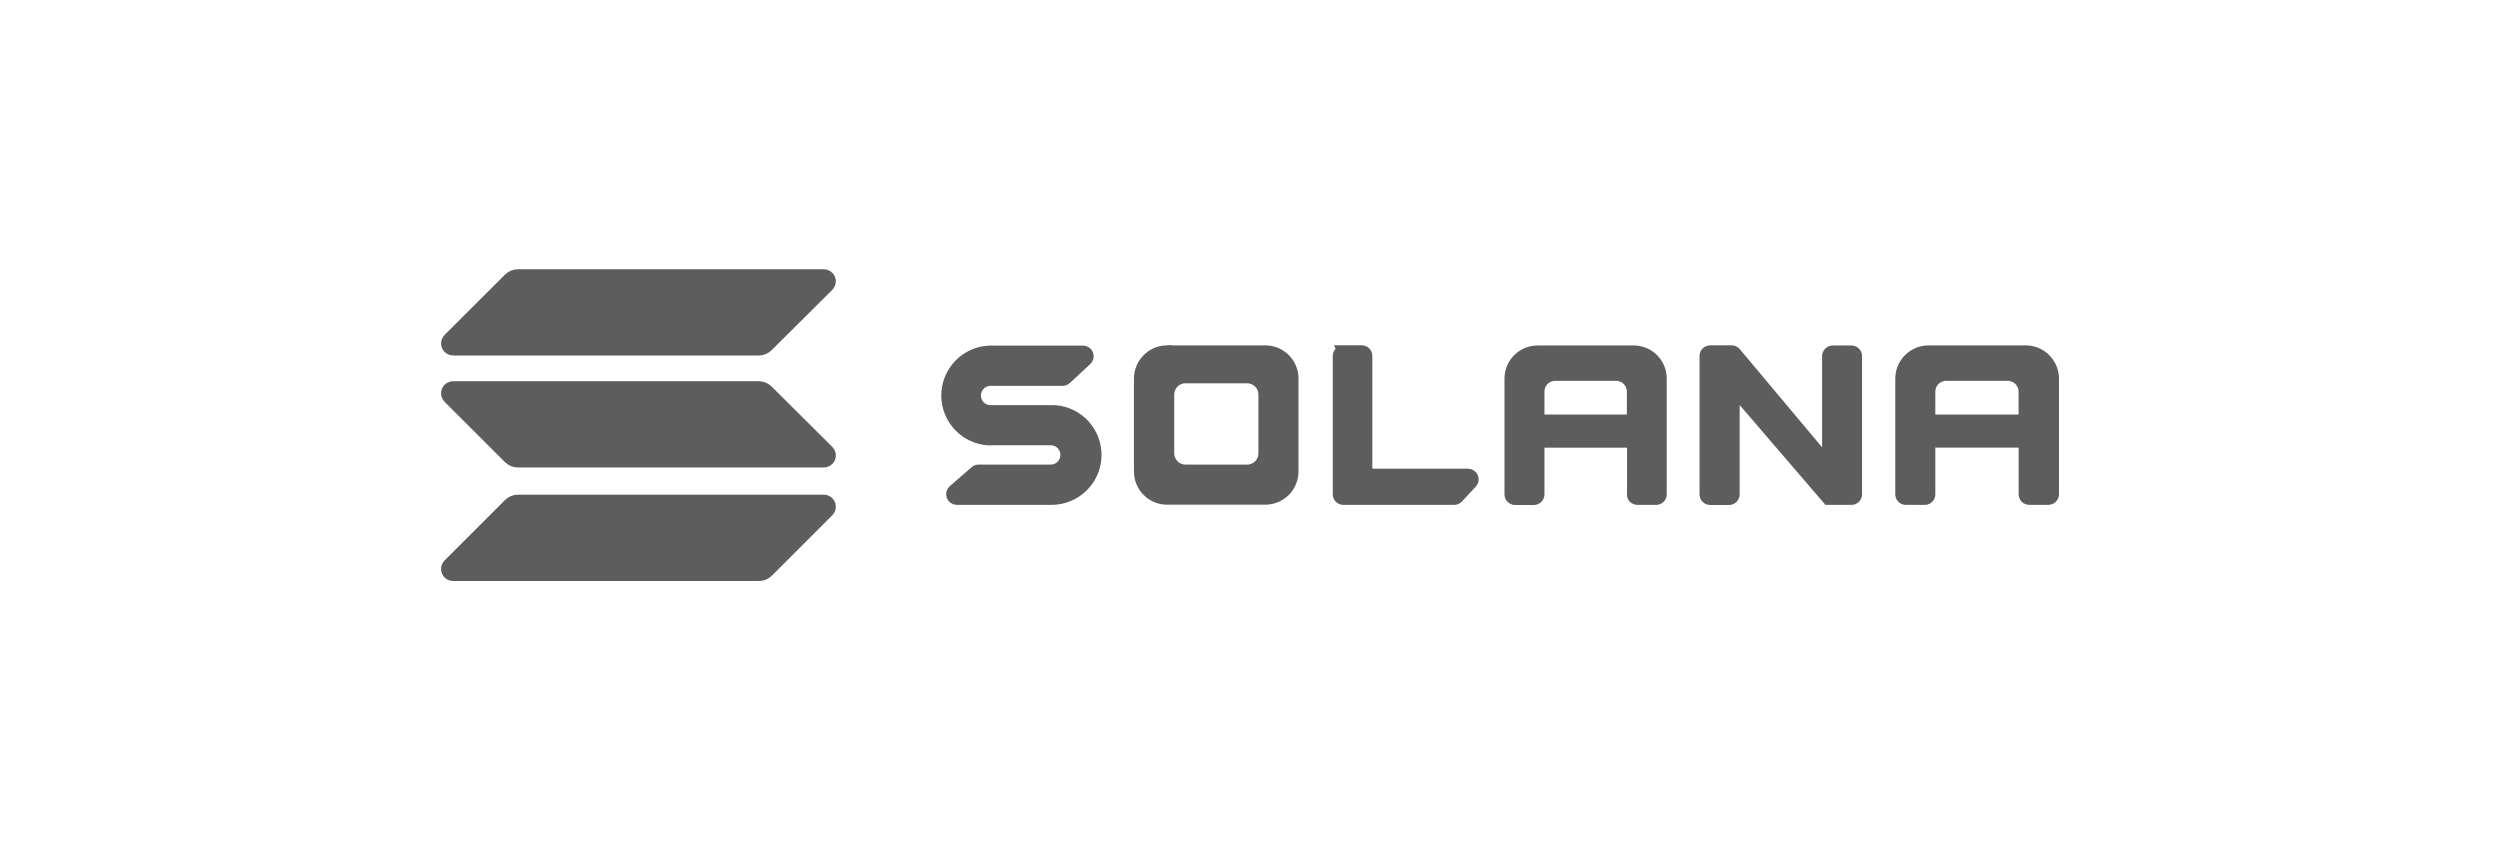 <svg width="215" height="74" viewBox="0 0 215 74" fill="none" xmlns="http://www.w3.org/2000/svg">
<path d="M85.225 37.792H90.434C90.775 37.811 91.095 37.959 91.33 38.206C91.564 38.454 91.695 38.782 91.695 39.123C91.695 39.464 91.564 39.791 91.33 40.039C91.095 40.286 90.775 40.434 90.434 40.453H84.155C84.056 40.452 83.961 40.489 83.889 40.557L82.007 42.189C81.944 42.245 81.899 42.318 81.879 42.399C81.858 42.48 81.862 42.565 81.891 42.644C81.92 42.722 81.972 42.791 82.04 42.839C82.108 42.888 82.189 42.915 82.272 42.917H90.13C90.231 42.917 90.327 42.917 90.427 42.917C91.408 42.92 92.352 42.543 93.061 41.864C93.77 41.186 94.189 40.259 94.228 39.279C94.268 38.298 93.927 37.34 93.275 36.607C92.624 35.873 91.713 35.42 90.735 35.344H85.118C84.777 35.325 84.457 35.177 84.222 34.93C83.988 34.682 83.857 34.355 83.857 34.014C83.857 33.673 83.988 33.345 84.222 33.097C84.457 32.85 84.777 32.702 85.118 32.683H91.385C91.488 32.683 91.587 32.645 91.663 32.575L93.426 30.939C93.487 30.883 93.529 30.809 93.548 30.727C93.566 30.646 93.56 30.561 93.53 30.484C93.5 30.406 93.447 30.34 93.378 30.293C93.309 30.245 93.228 30.22 93.145 30.219H85.125C84.14 30.251 83.205 30.664 82.519 31.372C81.834 32.081 81.45 33.028 81.45 34.014C81.45 34.999 81.834 35.947 82.519 36.655C83.205 37.363 84.14 37.776 85.125 37.808L85.225 37.792Z" fill="#5D5D5D" stroke="#5D5D5D" stroke-miterlimit="10"/>
<path d="M115.529 30.2C115.475 30.2 115.421 30.21 115.37 30.231C115.32 30.251 115.274 30.282 115.236 30.321C115.197 30.36 115.167 30.406 115.147 30.456C115.126 30.507 115.116 30.561 115.117 30.616V42.505C115.117 42.559 115.127 42.613 115.147 42.663C115.167 42.713 115.197 42.759 115.235 42.797C115.273 42.836 115.318 42.867 115.368 42.888C115.418 42.909 115.471 42.92 115.525 42.921H125.054C125.111 42.92 125.167 42.908 125.22 42.886C125.272 42.863 125.319 42.831 125.359 42.79L126.552 41.508C126.608 41.449 126.645 41.374 126.659 41.294C126.673 41.214 126.663 41.132 126.631 41.057C126.598 40.983 126.545 40.919 126.477 40.875C126.409 40.83 126.329 40.807 126.248 40.807H117.932C117.877 40.807 117.823 40.796 117.773 40.775C117.723 40.754 117.677 40.724 117.639 40.685C117.601 40.646 117.571 40.6 117.55 40.55C117.53 40.5 117.519 40.446 117.52 40.391V30.608C117.52 30.554 117.51 30.5 117.49 30.45C117.47 30.4 117.44 30.354 117.402 30.316C117.364 30.277 117.319 30.246 117.269 30.225C117.219 30.204 117.166 30.193 117.112 30.192H115.525L115.529 30.2Z" fill="#5D5D5D" stroke="#5D5D5D" stroke-miterlimit="10"/>
<path fill-rule="evenodd" clip-rule="evenodd" d="M100.271 30.2C99.683 30.229 99.127 30.476 98.711 30.892C98.295 31.308 98.048 31.864 98.019 32.452V40.449V40.549C98.018 41.156 98.251 41.74 98.671 42.179C99.091 42.618 99.665 42.877 100.271 42.901H108.919C109.524 42.874 110.096 42.614 110.516 42.176C110.935 41.738 111.17 41.155 111.171 40.549V40.449V32.46C111.147 31.871 110.902 31.312 110.486 30.895C110.07 30.477 109.512 30.23 108.923 30.204H100.271V30.2ZM101.889 32.46C101.519 32.477 101.17 32.633 100.91 32.896C100.65 33.16 100.499 33.511 100.487 33.881V38.913V38.974C100.486 39.355 100.631 39.722 100.894 39.998C101.157 40.275 101.516 40.439 101.896 40.457H107.317C107.697 40.439 108.056 40.275 108.318 39.998C108.58 39.722 108.725 39.355 108.722 38.974V38.913V33.881C108.708 33.511 108.556 33.161 108.296 32.898C108.036 32.636 107.686 32.481 107.317 32.464H101.889V32.46Z" fill="#5D5D5D" stroke="#5D5D5D" stroke-miterlimit="10"/>
<path fill-rule="evenodd" clip-rule="evenodd" d="M140.409 42.505C140.408 42.559 140.418 42.613 140.438 42.663C140.459 42.713 140.489 42.759 140.526 42.797C140.564 42.836 140.61 42.867 140.659 42.888C140.709 42.909 140.763 42.92 140.817 42.921H142.453C142.558 42.915 142.658 42.868 142.729 42.791C142.801 42.713 142.84 42.611 142.838 42.505V32.668V32.568C142.843 31.964 142.614 31.381 142.199 30.942C141.784 30.503 141.216 30.241 140.613 30.212H132.216C131.908 30.214 131.603 30.276 131.319 30.396C131.036 30.516 130.778 30.69 130.562 30.909C130.346 31.128 130.175 31.388 130.059 31.673C129.943 31.958 129.884 32.264 129.886 32.572V32.672V42.513C129.886 42.622 129.93 42.727 130.007 42.805C130.084 42.883 130.189 42.927 130.298 42.928H131.911C131.966 42.928 132.02 42.918 132.07 42.897C132.12 42.876 132.166 42.845 132.204 42.806C132.242 42.768 132.273 42.722 132.293 42.671C132.314 42.621 132.324 42.567 132.323 42.513V38.416C132.323 38.362 132.333 38.308 132.353 38.258C132.374 38.208 132.403 38.162 132.441 38.124C132.479 38.085 132.524 38.054 132.574 38.033C132.624 38.012 132.677 38.001 132.731 38H140.016C140.07 38 140.124 38.011 140.174 38.032C140.225 38.053 140.27 38.084 140.309 38.122C140.347 38.161 140.377 38.207 140.398 38.257C140.418 38.308 140.428 38.362 140.428 38.416V42.505H140.409ZM132.323 35.733V33.688C132.321 33.31 132.469 32.947 132.735 32.677C133.001 32.408 133.362 32.255 133.74 32.252H138.988C139.175 32.253 139.361 32.291 139.534 32.364C139.707 32.437 139.864 32.542 139.996 32.676C140.128 32.809 140.232 32.967 140.303 33.141C140.374 33.315 140.41 33.501 140.409 33.688V35.733C140.41 35.842 140.367 35.948 140.291 36.026C140.214 36.105 140.11 36.15 140 36.152H132.72C132.666 36.152 132.612 36.14 132.562 36.119C132.512 36.098 132.466 36.066 132.428 36.028C132.39 35.989 132.361 35.942 132.341 35.892C132.321 35.841 132.311 35.787 132.312 35.733H132.323Z" fill="#5D5D5D" stroke="#5D5D5D" stroke-miterlimit="10"/>
<path fill-rule="evenodd" clip-rule="evenodd" d="M174.516 42.921C174.462 42.921 174.408 42.91 174.358 42.889C174.308 42.868 174.262 42.837 174.224 42.799C174.185 42.76 174.155 42.714 174.135 42.664C174.114 42.613 174.104 42.559 174.104 42.505V38.408C174.105 38.354 174.095 38.301 174.075 38.25C174.054 38.2 174.024 38.155 173.987 38.116C173.949 38.077 173.903 38.047 173.854 38.025C173.804 38.004 173.75 37.993 173.696 37.993H166.323C166.218 37.999 166.12 38.046 166.048 38.124C165.976 38.201 165.937 38.303 165.938 38.408V42.505C165.939 42.559 165.929 42.613 165.909 42.663C165.888 42.713 165.858 42.759 165.821 42.797C165.783 42.836 165.737 42.867 165.688 42.888C165.638 42.909 165.584 42.92 165.53 42.921H163.902C163.847 42.921 163.794 42.91 163.744 42.889C163.694 42.868 163.648 42.837 163.61 42.798C163.572 42.76 163.543 42.714 163.522 42.663C163.502 42.613 163.493 42.559 163.494 42.505V32.668V32.568C163.493 31.942 163.74 31.342 164.181 30.899C164.622 30.456 165.221 30.206 165.846 30.204H174.316C174.923 30.233 175.495 30.493 175.915 30.931C176.335 31.37 176.57 31.953 176.572 32.56V32.66V42.497C176.572 42.607 176.529 42.713 176.452 42.791C176.375 42.87 176.27 42.915 176.16 42.917H174.52L174.516 42.921ZM165.938 33.688V35.733C165.938 35.838 165.978 35.94 166.049 36.018C166.12 36.096 166.218 36.144 166.323 36.152H173.689C173.743 36.152 173.797 36.141 173.847 36.119C173.897 36.098 173.942 36.066 173.98 36.028C174.018 35.989 174.048 35.942 174.068 35.892C174.088 35.841 174.098 35.787 174.097 35.733V33.688C174.097 33.308 173.946 32.943 173.677 32.674C173.409 32.405 173.045 32.253 172.665 32.252H167.355C166.977 32.256 166.616 32.409 166.351 32.678C166.086 32.947 165.937 33.31 165.938 33.688Z" fill="#5D5D5D" stroke="#5D5D5D" stroke-miterlimit="10"/>
<path d="M148.925 30.2C148.985 30.198 149.044 30.211 149.098 30.236C149.152 30.262 149.2 30.299 149.237 30.346L156.479 38.982C156.533 39.046 156.606 39.092 156.687 39.114C156.769 39.135 156.855 39.131 156.934 39.101C157.013 39.072 157.08 39.018 157.128 38.949C157.175 38.879 157.2 38.797 157.199 38.712V30.627C157.199 30.518 157.242 30.413 157.319 30.335C157.396 30.257 157.501 30.213 157.611 30.212H159.224C159.278 30.212 159.332 30.222 159.382 30.243C159.433 30.264 159.478 30.295 159.517 30.334C159.555 30.372 159.585 30.418 159.606 30.468C159.626 30.519 159.636 30.573 159.636 30.627V42.505C159.636 42.614 159.593 42.72 159.515 42.797C159.438 42.875 159.334 42.92 159.224 42.921H157.218L149.83 34.32C149.774 34.257 149.701 34.213 149.62 34.193C149.539 34.173 149.454 34.178 149.375 34.208C149.297 34.238 149.23 34.29 149.183 34.359C149.135 34.428 149.11 34.509 149.11 34.593V42.513C149.11 42.622 149.066 42.727 148.989 42.805C148.912 42.883 148.807 42.927 148.698 42.928H147.073C147.019 42.928 146.965 42.918 146.915 42.897C146.864 42.876 146.819 42.845 146.78 42.806C146.742 42.768 146.712 42.722 146.691 42.671C146.671 42.621 146.661 42.567 146.661 42.513V30.616C146.661 30.561 146.671 30.507 146.691 30.457C146.712 30.407 146.742 30.361 146.78 30.322C146.819 30.283 146.864 30.253 146.915 30.232C146.965 30.211 147.019 30.2 147.073 30.2H148.925Z" fill="#5D5D5D" stroke="#5D5D5D" stroke-miterlimit="10"/>
<path d="M43.783 43.356C43.884 43.255 44.004 43.175 44.136 43.121C44.269 43.067 44.41 43.039 44.553 43.04H70.841C70.948 43.038 71.053 43.068 71.143 43.127C71.233 43.185 71.303 43.269 71.344 43.368C71.386 43.467 71.397 43.575 71.376 43.68C71.355 43.785 71.303 43.881 71.227 43.956L66.033 49.15C65.932 49.252 65.812 49.333 65.68 49.387C65.548 49.441 65.406 49.468 65.263 49.466H38.971C38.864 49.468 38.758 49.438 38.669 49.379C38.579 49.321 38.509 49.237 38.468 49.138C38.426 49.039 38.415 48.931 38.436 48.826C38.457 48.721 38.509 48.625 38.586 48.55L43.783 43.356Z" fill="#5D5D5D" stroke="#5D5D5D" stroke-miterlimit="10"/>
<path d="M43.783 23.971C43.884 23.87 44.004 23.79 44.136 23.736C44.269 23.681 44.41 23.654 44.553 23.655H70.841C70.948 23.653 71.053 23.683 71.143 23.742C71.233 23.8 71.303 23.884 71.344 23.983C71.386 24.081 71.397 24.19 71.376 24.295C71.355 24.4 71.303 24.496 71.227 24.571L66.01 29.757C65.909 29.859 65.789 29.94 65.657 29.994C65.525 30.048 65.383 30.075 65.24 30.073H38.971C38.864 30.075 38.758 30.045 38.669 29.986C38.579 29.928 38.509 29.844 38.468 29.745C38.426 29.646 38.415 29.538 38.436 29.433C38.457 29.328 38.509 29.232 38.586 29.157L43.783 23.971Z" fill="#5D5D5D" stroke="#5D5D5D" stroke-miterlimit="10"/>
<path d="M66.01 33.6C65.909 33.498 65.789 33.418 65.656 33.364C65.524 33.31 65.382 33.283 65.24 33.284H38.971C38.864 33.282 38.758 33.312 38.669 33.371C38.579 33.429 38.509 33.513 38.468 33.612C38.426 33.71 38.415 33.819 38.436 33.924C38.457 34.029 38.509 34.125 38.586 34.2L43.779 39.386C43.88 39.488 44 39.568 44.132 39.622C44.264 39.677 44.406 39.704 44.549 39.702H70.841C70.948 39.705 71.054 39.676 71.144 39.618C71.234 39.56 71.304 39.476 71.346 39.377C71.388 39.279 71.398 39.17 71.377 39.065C71.356 38.96 71.303 38.864 71.227 38.79L66.01 33.6Z" fill="#5D5D5D" stroke="#5D5D5D" stroke-miterlimit="10"/>
</svg>
